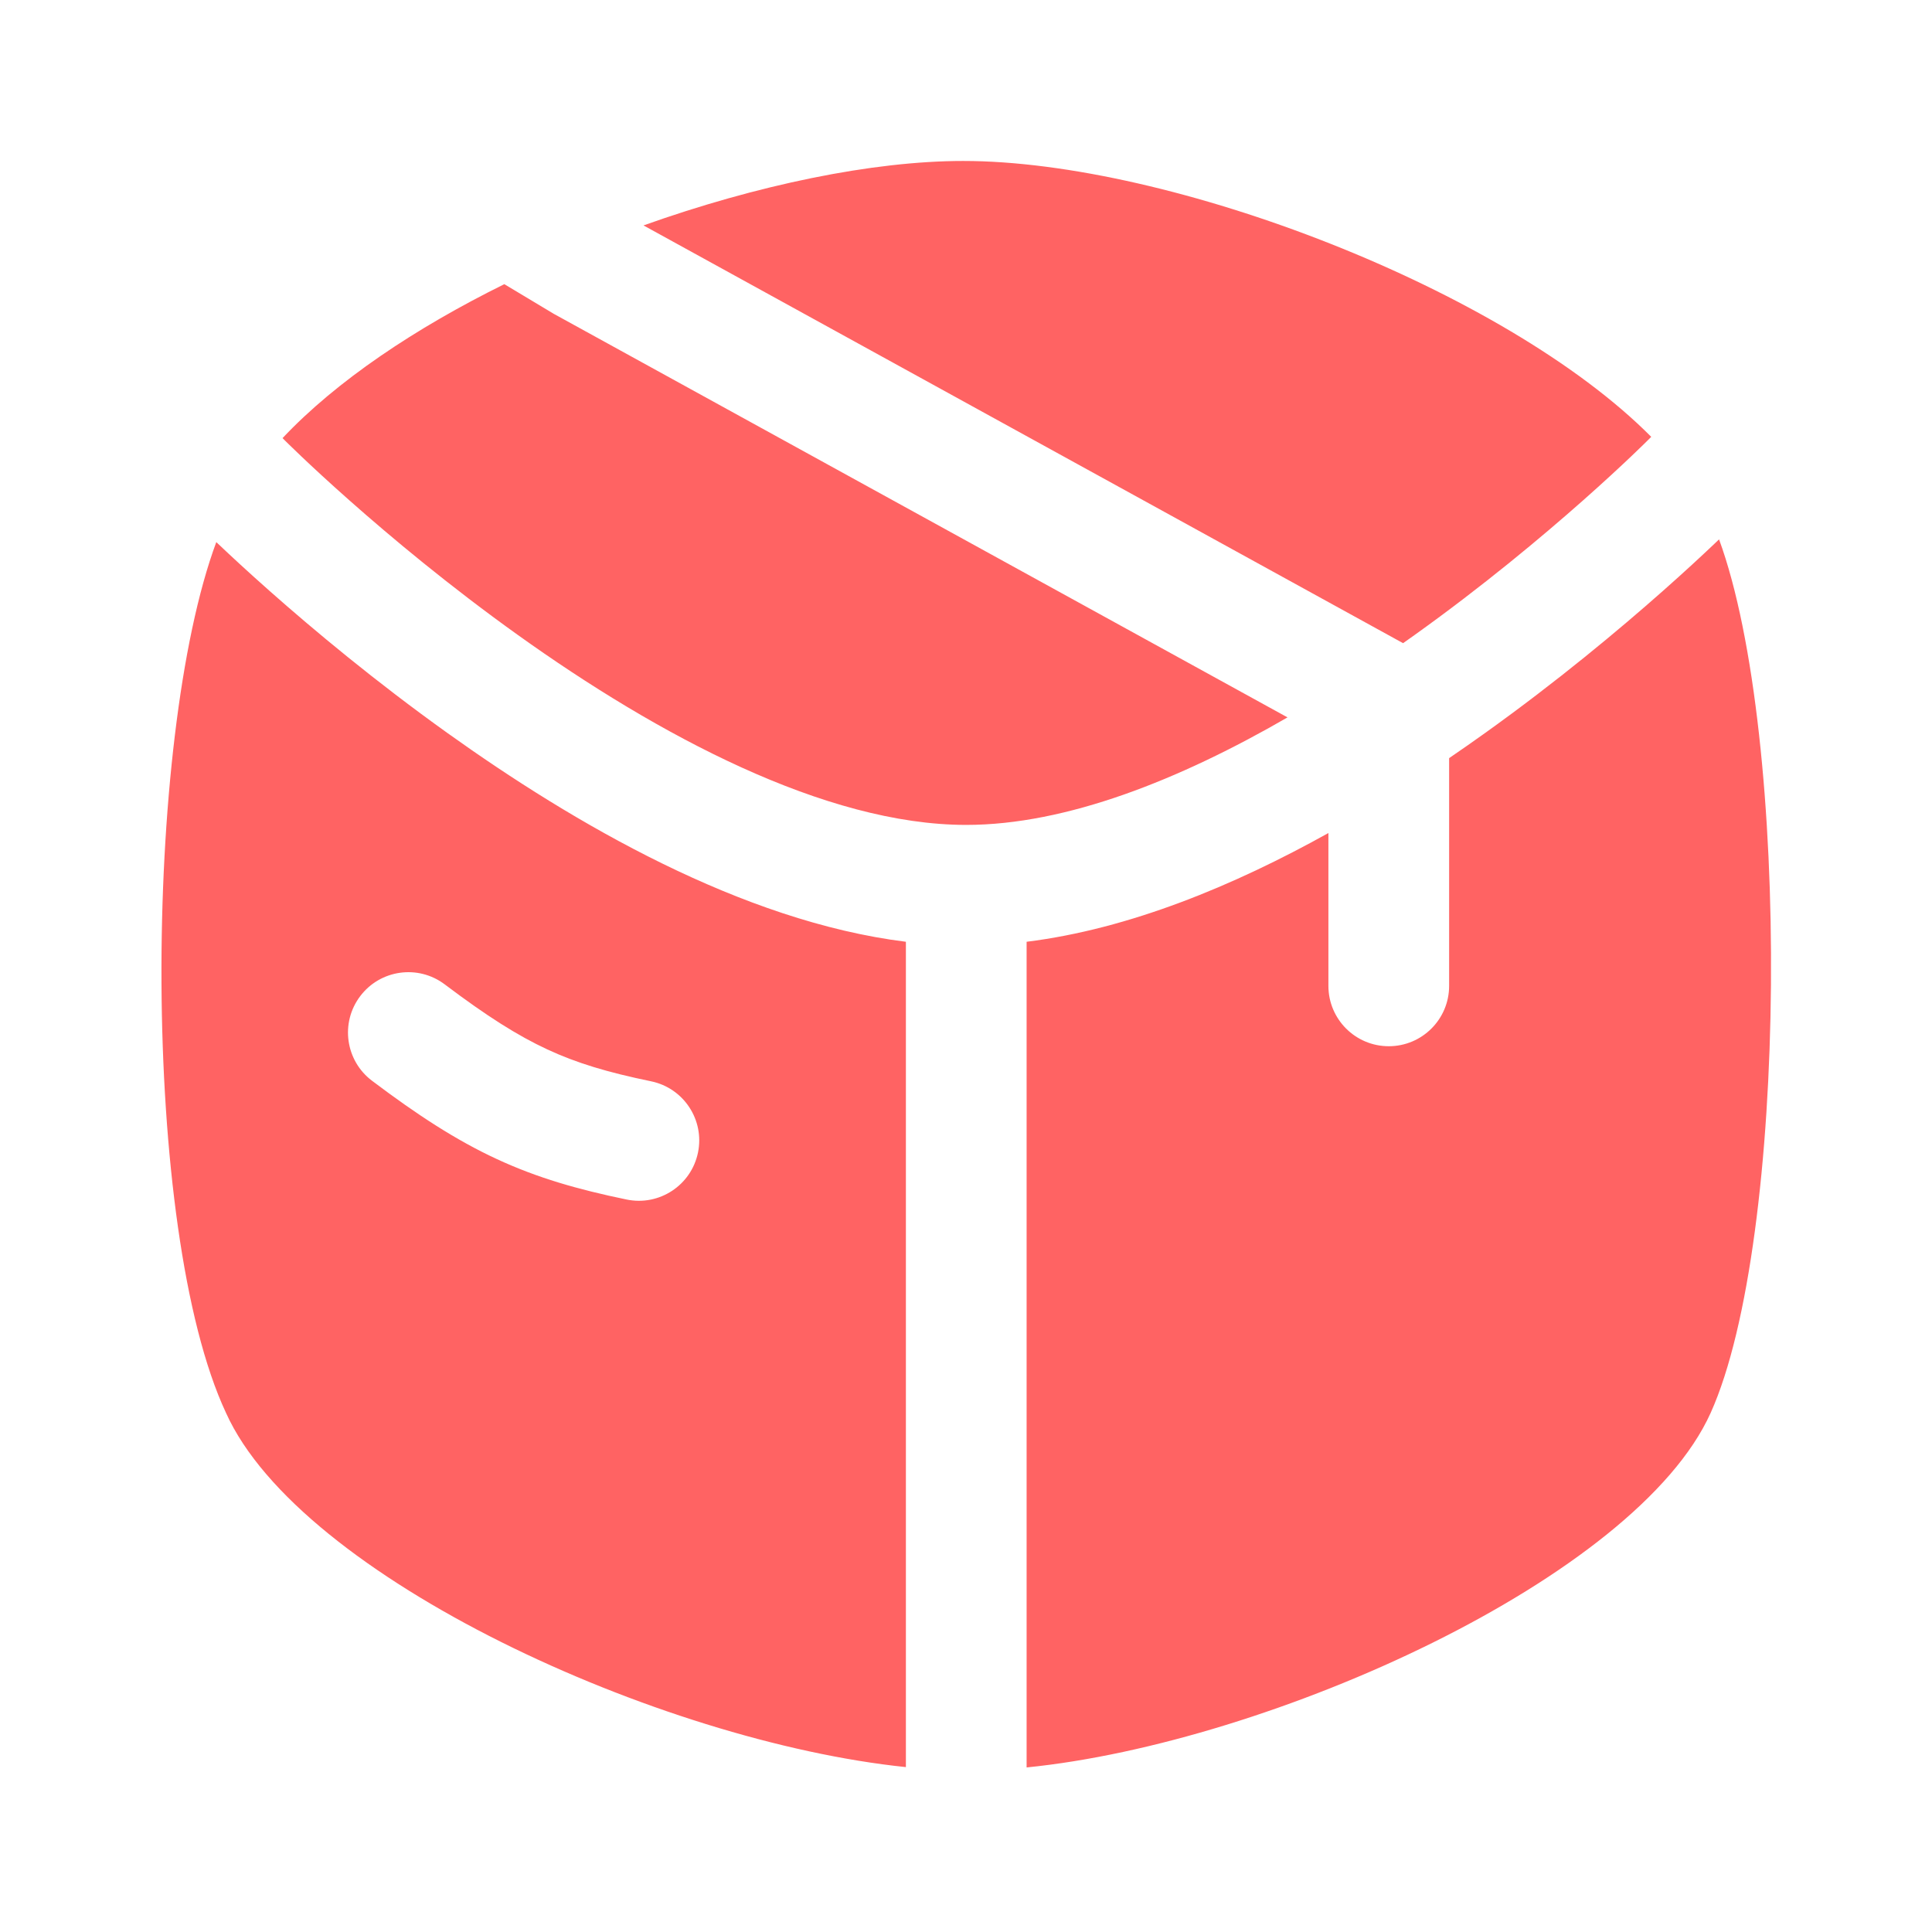 <svg width="172" height="172" viewBox="0 0 172 172" fill="none" xmlns="http://www.w3.org/2000/svg">
<g clip-path="url(#clip0_19_47)">
<path fill-rule="evenodd" clip-rule="evenodd" d="M25.154 39.004C29.962 33.898 37.008 29.196 44.899 25.298L49.225 27.893L49.311 27.945L49.4 27.994L114.624 63.867C105.058 69.399 94.951 73.439 86.022 73.439C73.452 73.439 58.547 65.431 46.104 56.53C40.034 52.188 34.821 47.834 31.125 44.562C29.28 42.929 27.82 41.573 26.828 40.631C26.332 40.16 25.954 39.794 25.704 39.549L25.425 39.275L25.36 39.211L25.347 39.197L25.339 39.189L25.154 39.004ZM80.649 83.843C66.04 82.025 51.067 73.294 39.852 65.271C33.402 60.658 27.895 56.056 24.002 52.61C22.053 50.885 20.5 49.443 19.428 48.425L19.256 48.262C12.733 65.836 12.48 109.438 20.119 125.782C26.704 140.412 58.684 155.043 80.649 157.32V83.843ZM91.396 157.35V83.843C100.547 82.704 109.84 78.853 118.264 74.163V87.769C118.264 90.737 120.67 93.142 123.638 93.142C126.605 93.142 129.011 90.737 129.011 87.769V67.494C130.101 66.751 131.163 66.008 132.193 65.271C138.642 60.658 144.15 56.056 148.042 52.61C149.992 50.885 151.544 49.443 152.616 48.425L153.043 48.018C159.453 65.5 159.203 110.435 152.296 125.782C145.681 140.478 113.126 155.175 91.396 157.35ZM57.289 20.068L124.912 57.26C125.256 57.018 125.599 56.774 125.94 56.53C132.011 52.188 137.223 47.834 140.92 44.562C142.765 42.929 144.225 41.573 145.217 40.631C145.712 40.16 146.09 39.794 146.341 39.549L146.619 39.275L146.684 39.211L146.697 39.197L146.706 39.189L147.004 38.891C133.945 25.734 104.172 14.33 85.752 14.33C77.675 14.33 67.379 16.473 57.289 20.068ZM32.065 88.689C33.853 86.319 37.222 85.848 39.591 87.635C43.351 90.472 46.09 92.203 48.734 93.43C51.353 94.646 54.093 95.467 57.961 96.265C60.868 96.864 62.739 99.706 62.139 102.612C61.54 105.519 58.698 107.39 55.792 106.791C51.458 105.897 47.845 104.866 44.208 103.178C40.597 101.501 37.176 99.276 33.118 96.215C30.749 94.427 30.278 91.058 32.065 88.689Z" fill="#FF6363"/>
</g>
<defs>
<clipPath id="clip0_19_47">
<rect width="171.955" height="171.955" fill="white" transform="translate(0.045)"/>
</clipPath>
</defs>
</svg>
